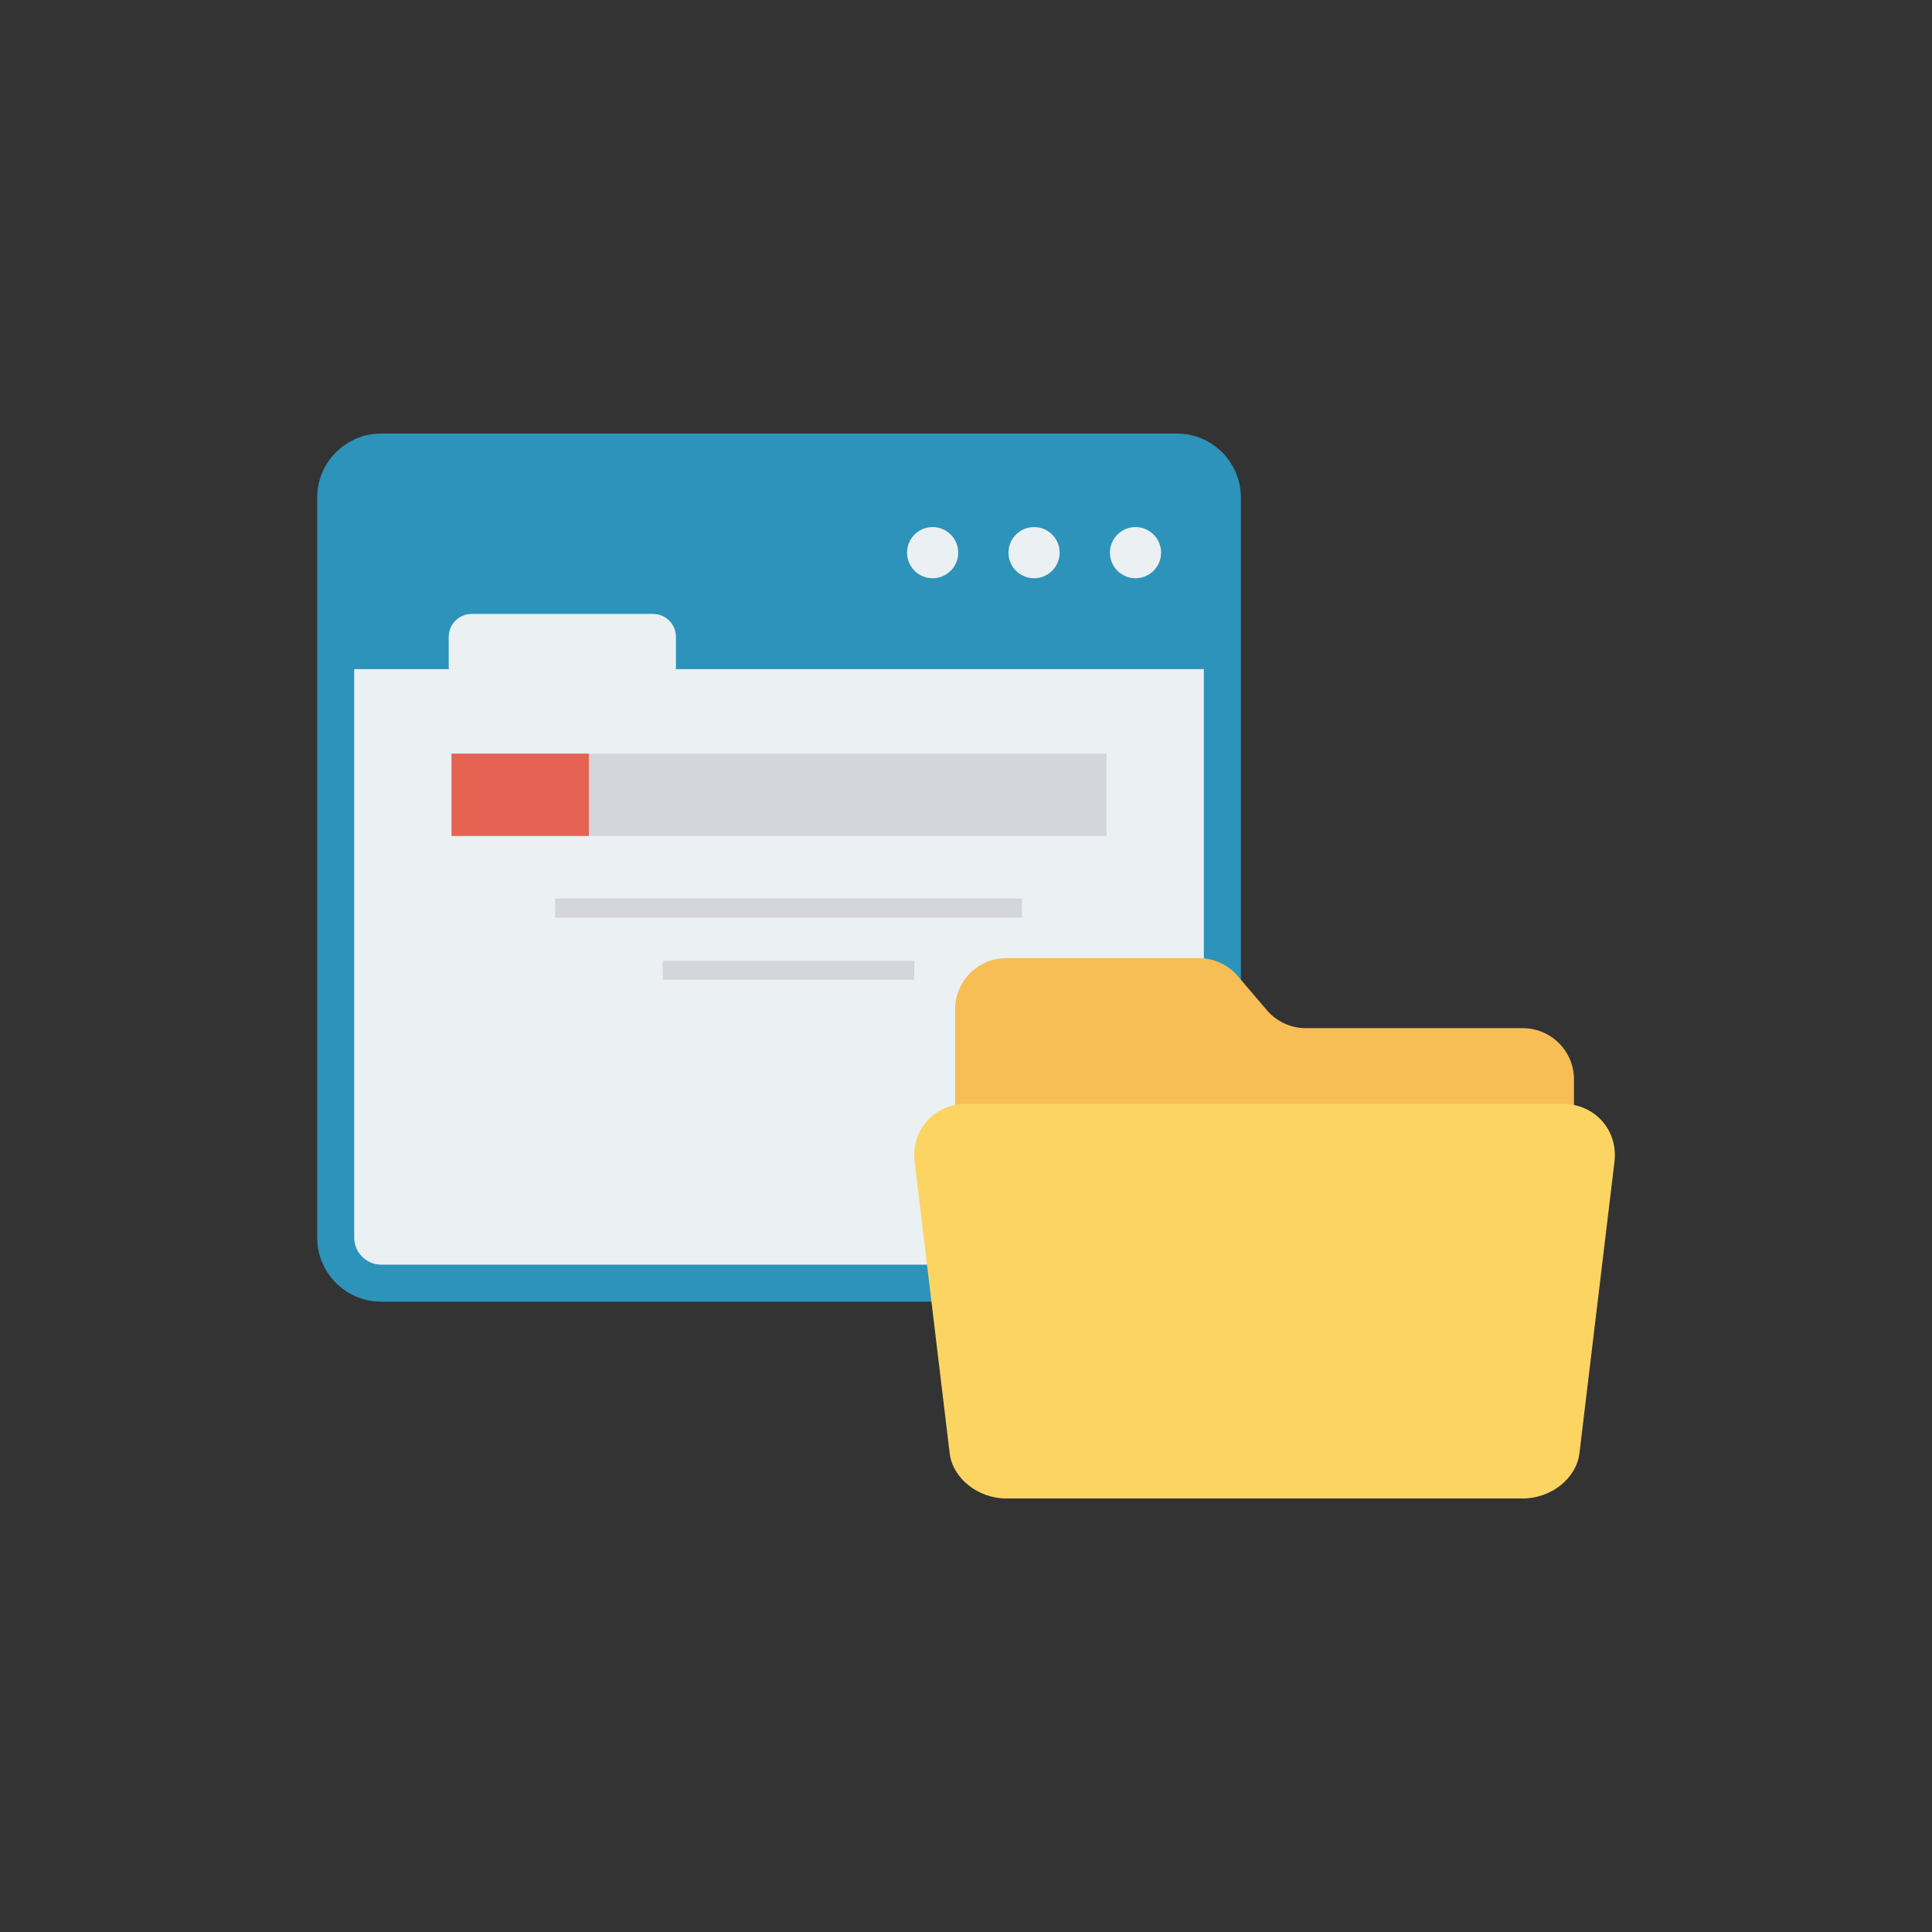 <svg enable-background="new 0 0 110 110" height="512" viewBox="0 0 110 110" width="512" xmlns="http://www.w3.org/2000/svg"><rect x="0" y="0" width="110" height="110" fill="#333333" stroke="none"/><path d="m67.001 24.683h-45.292c-2.016 0-3.651 1.635-3.651 3.651v42.128c0 2.017 1.635 3.651 3.651 3.651h45.292c2.016 0 3.651-1.635 3.651-3.651v-42.128c0-2.016-1.635-3.651-3.651-3.651z" fill="#2d93ba"/><g fill="#ebf0f3"><path d="m38.472 38.099c.001-.024.014-.044.014-.068v-1.769c0-.722-.586-1.308-1.308-1.308h-10.322c-.722 0-1.308.586-1.308 1.308v1.769c0 .024.012.044.014.068h-5.395v32.363c0 .85.692 1.542 1.542 1.542h45.291c.85 0 1.542-.692 1.542-1.542v-32.363z"/><path d="m64.651 30.009c-.804 0-1.457.652-1.457 1.457 0 .804.652 1.457 1.457 1.457.804 0 1.457-.652 1.457-1.457 0-.804-.652-1.457-1.457-1.457z"/><path d="m58.875 30.009c-.804 0-1.457.652-1.457 1.457 0 .804.652 1.457 1.457 1.457.804 0 1.457-.652 1.457-1.457 0-.804-.652-1.457-1.457-1.457z"/><path d="m53.1 30.009c-.804 0-1.457.652-1.457 1.457 0 .804.652 1.457 1.457 1.457.804 0 1.457-.652 1.457-1.457 0-.804-.652-1.457-1.457-1.457z"/></g><path d="m72.129 57.513-1.653-1.937c-.555-.65-1.366-1.024-2.221-1.024h-10.957c-1.612 0-2.919 1.307-2.919 2.919v24.927c0 1.612 1.307.294 2.919.294h29.399c1.612 0 2.919 1.318 2.919-.294v-20.94c0-1.612-1.307-2.919-2.919-2.919h-12.347c-.855 0-1.666-.374-2.221-1.024z" fill="#f7be56"/><path d="m88.935 62.842h-33.875c-1.867 0-3.201 1.5-2.983 3.315l1.993 16.584c.172 1.434 1.617 2.576 3.229 2.576h29.399c1.612 0 3.057-1.142 3.229-2.576l1.993-16.584c.218-1.815-1.116-3.315-2.983-3.315z" fill="#fcd462"/><path d="m25.708 42.908h37.294v4.687h-37.294z" fill="#d5d6db"/><path d="m25.708 42.908h7.818v4.687h-7.818z" fill="#e56353"/><g fill="#d5d6db"><path d="m31.608 51.159h26.573v1.088h-26.573z"/><path d="m37.736 54.696h14.317v1.088h-14.317z"/></g></svg>